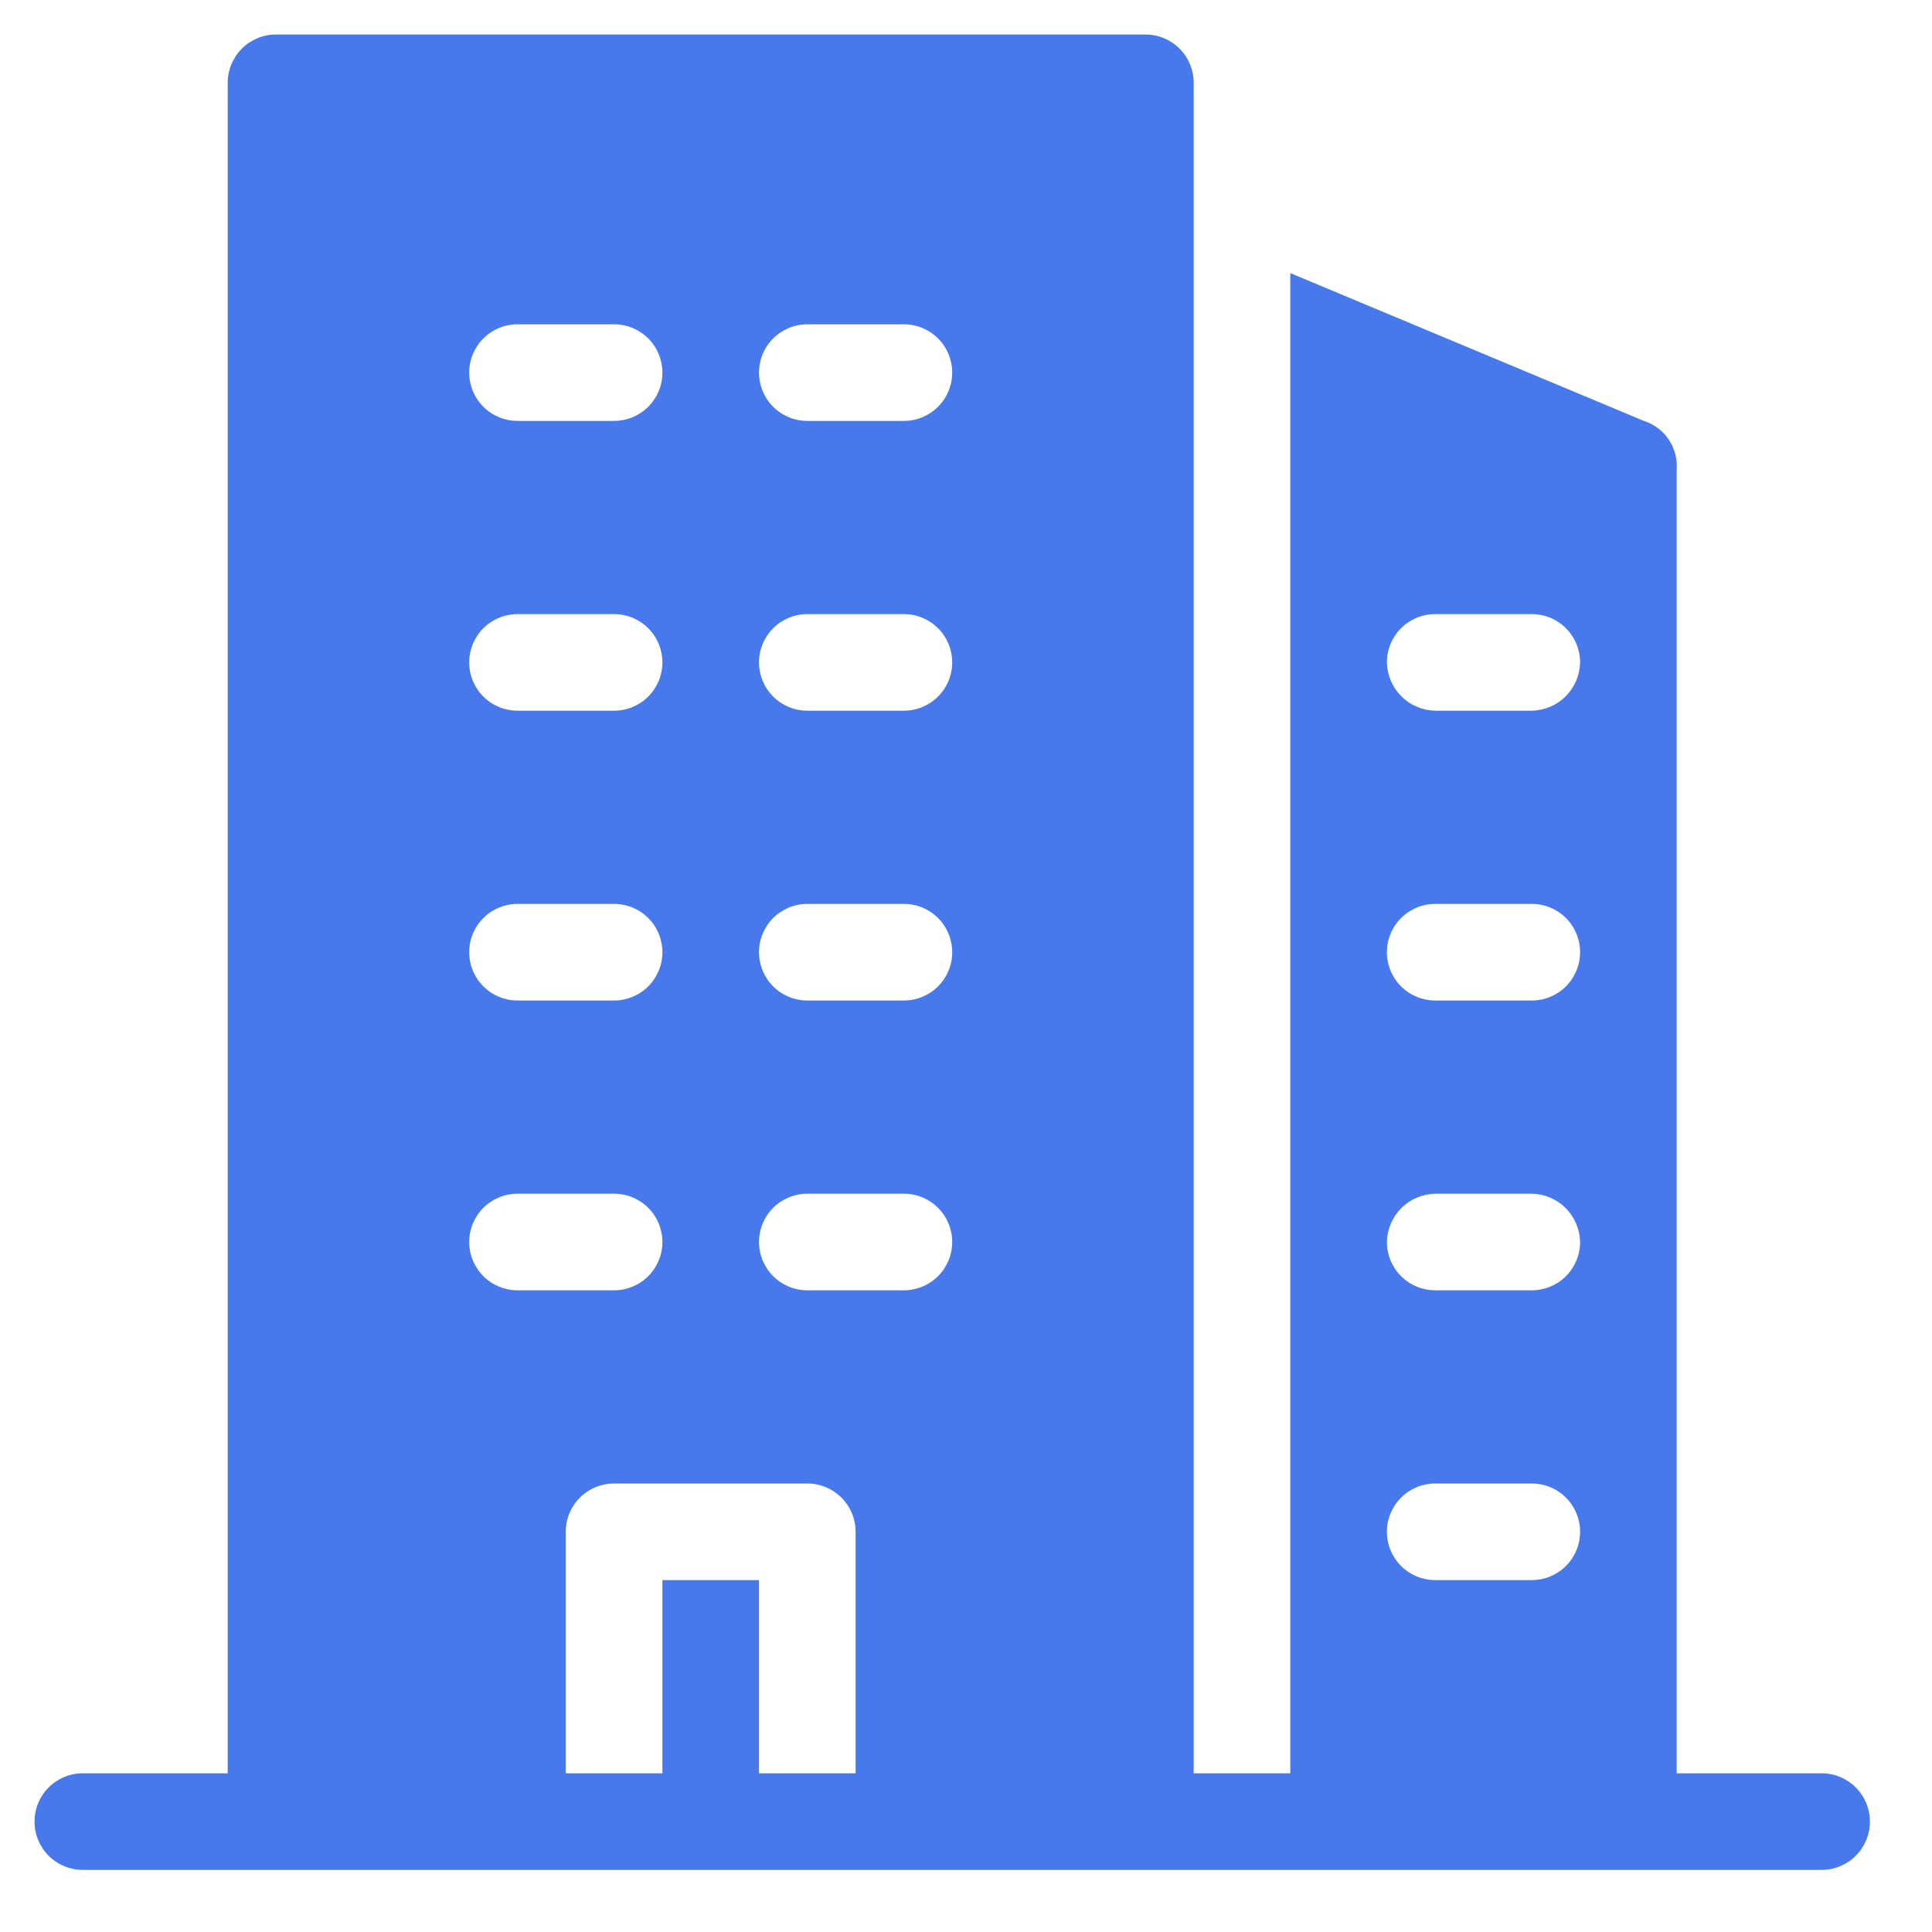 <svg width="28" height="28" viewBox="0 0 28 28" fill="none" xmlns="http://www.w3.org/2000/svg">
<path d="M26.4 25.7H24.3V6.8C24.31 6.647 24.269 6.495 24.183 6.368C24.097 6.241 23.97 6.147 23.824 6.1L18.7 3.958V25.7H17.3V1.2C17.3 1.014 17.226 0.836 17.095 0.705C16.964 0.574 16.786 0.5 16.6 0.5H4C3.814 0.5 3.636 0.574 3.505 0.705C3.374 0.836 3.3 1.014 3.3 1.2V25.7H1.2C1.014 25.7 0.836 25.774 0.705 25.905C0.574 26.036 0.5 26.214 0.5 26.4C0.5 26.586 0.574 26.764 0.705 26.895C0.836 27.026 1.014 27.1 1.2 27.1H26.4C26.586 27.1 26.764 27.026 26.895 26.895C27.026 26.764 27.1 26.586 27.1 26.4C27.1 26.214 27.026 26.036 26.895 25.905C26.764 25.774 26.586 25.7 26.4 25.7ZM20.8 8.9H22.2C22.386 8.9 22.564 8.974 22.695 9.105C22.826 9.236 22.9 9.414 22.9 9.6C22.896 9.785 22.822 9.96 22.691 10.091C22.561 10.222 22.384 10.296 22.2 10.3H20.8C20.616 10.296 20.439 10.222 20.309 10.091C20.178 9.96 20.104 9.785 20.1 9.6C20.1 9.414 20.174 9.236 20.305 9.105C20.436 8.974 20.614 8.9 20.8 8.9ZM20.8 13.1H22.2C22.386 13.1 22.564 13.174 22.695 13.305C22.826 13.436 22.9 13.614 22.9 13.8C22.9 13.986 22.826 14.164 22.695 14.295C22.564 14.426 22.386 14.5 22.2 14.5H20.8C20.614 14.5 20.436 14.426 20.305 14.295C20.174 14.164 20.1 13.986 20.1 13.8C20.1 13.614 20.174 13.436 20.305 13.305C20.436 13.174 20.614 13.1 20.8 13.1ZM20.8 17.3H22.2C22.384 17.304 22.561 17.378 22.691 17.509C22.822 17.64 22.896 17.816 22.9 18C22.9 18.186 22.826 18.364 22.695 18.495C22.564 18.626 22.386 18.7 22.2 18.7H20.8C20.614 18.7 20.436 18.626 20.305 18.495C20.174 18.364 20.1 18.186 20.1 18C20.104 17.816 20.178 17.64 20.309 17.509C20.439 17.378 20.616 17.304 20.8 17.3ZM20.8 21.5H22.2C22.386 21.5 22.564 21.574 22.695 21.705C22.826 21.836 22.9 22.014 22.9 22.2C22.9 22.386 22.826 22.564 22.695 22.695C22.564 22.826 22.386 22.9 22.2 22.9H20.8C20.614 22.9 20.436 22.826 20.305 22.695C20.174 22.564 20.1 22.386 20.1 22.2C20.1 22.014 20.174 21.836 20.305 21.705C20.436 21.574 20.614 21.5 20.8 21.5ZM11.7 4.7H13.1C13.286 4.7 13.464 4.774 13.595 4.905C13.726 5.036 13.8 5.214 13.8 5.4C13.8 5.586 13.726 5.764 13.595 5.895C13.464 6.026 13.286 6.1 13.1 6.1H11.7C11.514 6.1 11.336 6.026 11.205 5.895C11.074 5.764 11 5.586 11 5.4C11 5.214 11.074 5.036 11.205 4.905C11.336 4.774 11.514 4.7 11.7 4.7ZM11.7 8.9H13.1C13.286 8.9 13.464 8.974 13.595 9.105C13.726 9.236 13.8 9.414 13.8 9.6C13.8 9.786 13.726 9.964 13.595 10.095C13.464 10.226 13.286 10.3 13.1 10.3H11.7C11.514 10.3 11.336 10.226 11.205 10.095C11.074 9.964 11 9.786 11 9.6C11 9.414 11.074 9.236 11.205 9.105C11.336 8.974 11.514 8.9 11.7 8.9ZM11.7 13.1H13.1C13.286 13.1 13.464 13.174 13.595 13.305C13.726 13.436 13.8 13.614 13.8 13.8C13.8 13.986 13.726 14.164 13.595 14.295C13.464 14.426 13.286 14.5 13.1 14.5H11.7C11.514 14.5 11.336 14.426 11.205 14.295C11.074 14.164 11 13.986 11 13.8C11 13.614 11.074 13.436 11.205 13.305C11.336 13.174 11.514 13.1 11.7 13.1ZM11.7 17.3H13.1C13.286 17.3 13.464 17.374 13.595 17.505C13.726 17.636 13.8 17.814 13.8 18C13.8 18.186 13.726 18.364 13.595 18.495C13.464 18.626 13.286 18.7 13.1 18.7H11.7C11.514 18.7 11.336 18.626 11.205 18.495C11.074 18.364 11 18.186 11 18C11 17.814 11.074 17.636 11.205 17.505C11.336 17.374 11.514 17.3 11.7 17.3ZM7.416 4.7H8.9C9.086 4.7 9.264 4.774 9.395 4.905C9.526 5.036 9.6 5.214 9.6 5.4C9.6 5.586 9.526 5.764 9.395 5.895C9.264 6.026 9.086 6.1 8.9 6.1H7.5C7.314 6.1 7.136 6.026 7.005 5.895C6.874 5.764 6.8 5.586 6.8 5.4C6.8 5.214 6.874 5.036 7.005 4.905C7.136 4.774 7.314 4.7 7.5 4.7H7.416ZM7.416 8.9H8.9C9.086 8.9 9.264 8.974 9.395 9.105C9.526 9.236 9.6 9.414 9.6 9.6C9.6 9.786 9.526 9.964 9.395 10.095C9.264 10.226 9.086 10.3 8.9 10.3H7.5C7.314 10.3 7.136 10.226 7.005 10.095C6.874 9.964 6.8 9.786 6.8 9.6C6.8 9.414 6.874 9.236 7.005 9.105C7.136 8.974 7.314 8.9 7.5 8.9H7.416ZM7.416 13.1H8.9C9.086 13.1 9.264 13.174 9.395 13.305C9.526 13.436 9.6 13.614 9.6 13.8C9.6 13.986 9.526 14.164 9.395 14.295C9.264 14.426 9.086 14.5 8.9 14.5H7.5C7.314 14.5 7.136 14.426 7.005 14.295C6.874 14.164 6.8 13.986 6.8 13.8C6.8 13.614 6.874 13.436 7.005 13.305C7.136 13.174 7.314 13.1 7.5 13.1H7.416ZM7.416 17.3H8.9C9.086 17.3 9.264 17.374 9.395 17.505C9.526 17.636 9.6 17.814 9.6 18C9.6 18.186 9.526 18.364 9.395 18.495C9.264 18.626 9.086 18.7 8.9 18.7H7.5C7.314 18.7 7.136 18.626 7.005 18.495C6.874 18.364 6.8 18.186 6.8 18C6.8 17.814 6.874 17.636 7.005 17.505C7.136 17.374 7.314 17.3 7.5 17.3H7.416ZM11 25.7V22.9H9.6V25.7H8.2V22.158C8.211 21.98 8.289 21.812 8.419 21.69C8.549 21.568 8.721 21.5 8.9 21.5H11.7C11.886 21.5 12.064 21.574 12.195 21.705C12.326 21.836 12.4 22.014 12.4 22.2V25.7H11Z" fill="#4779ED"/>
</svg>
